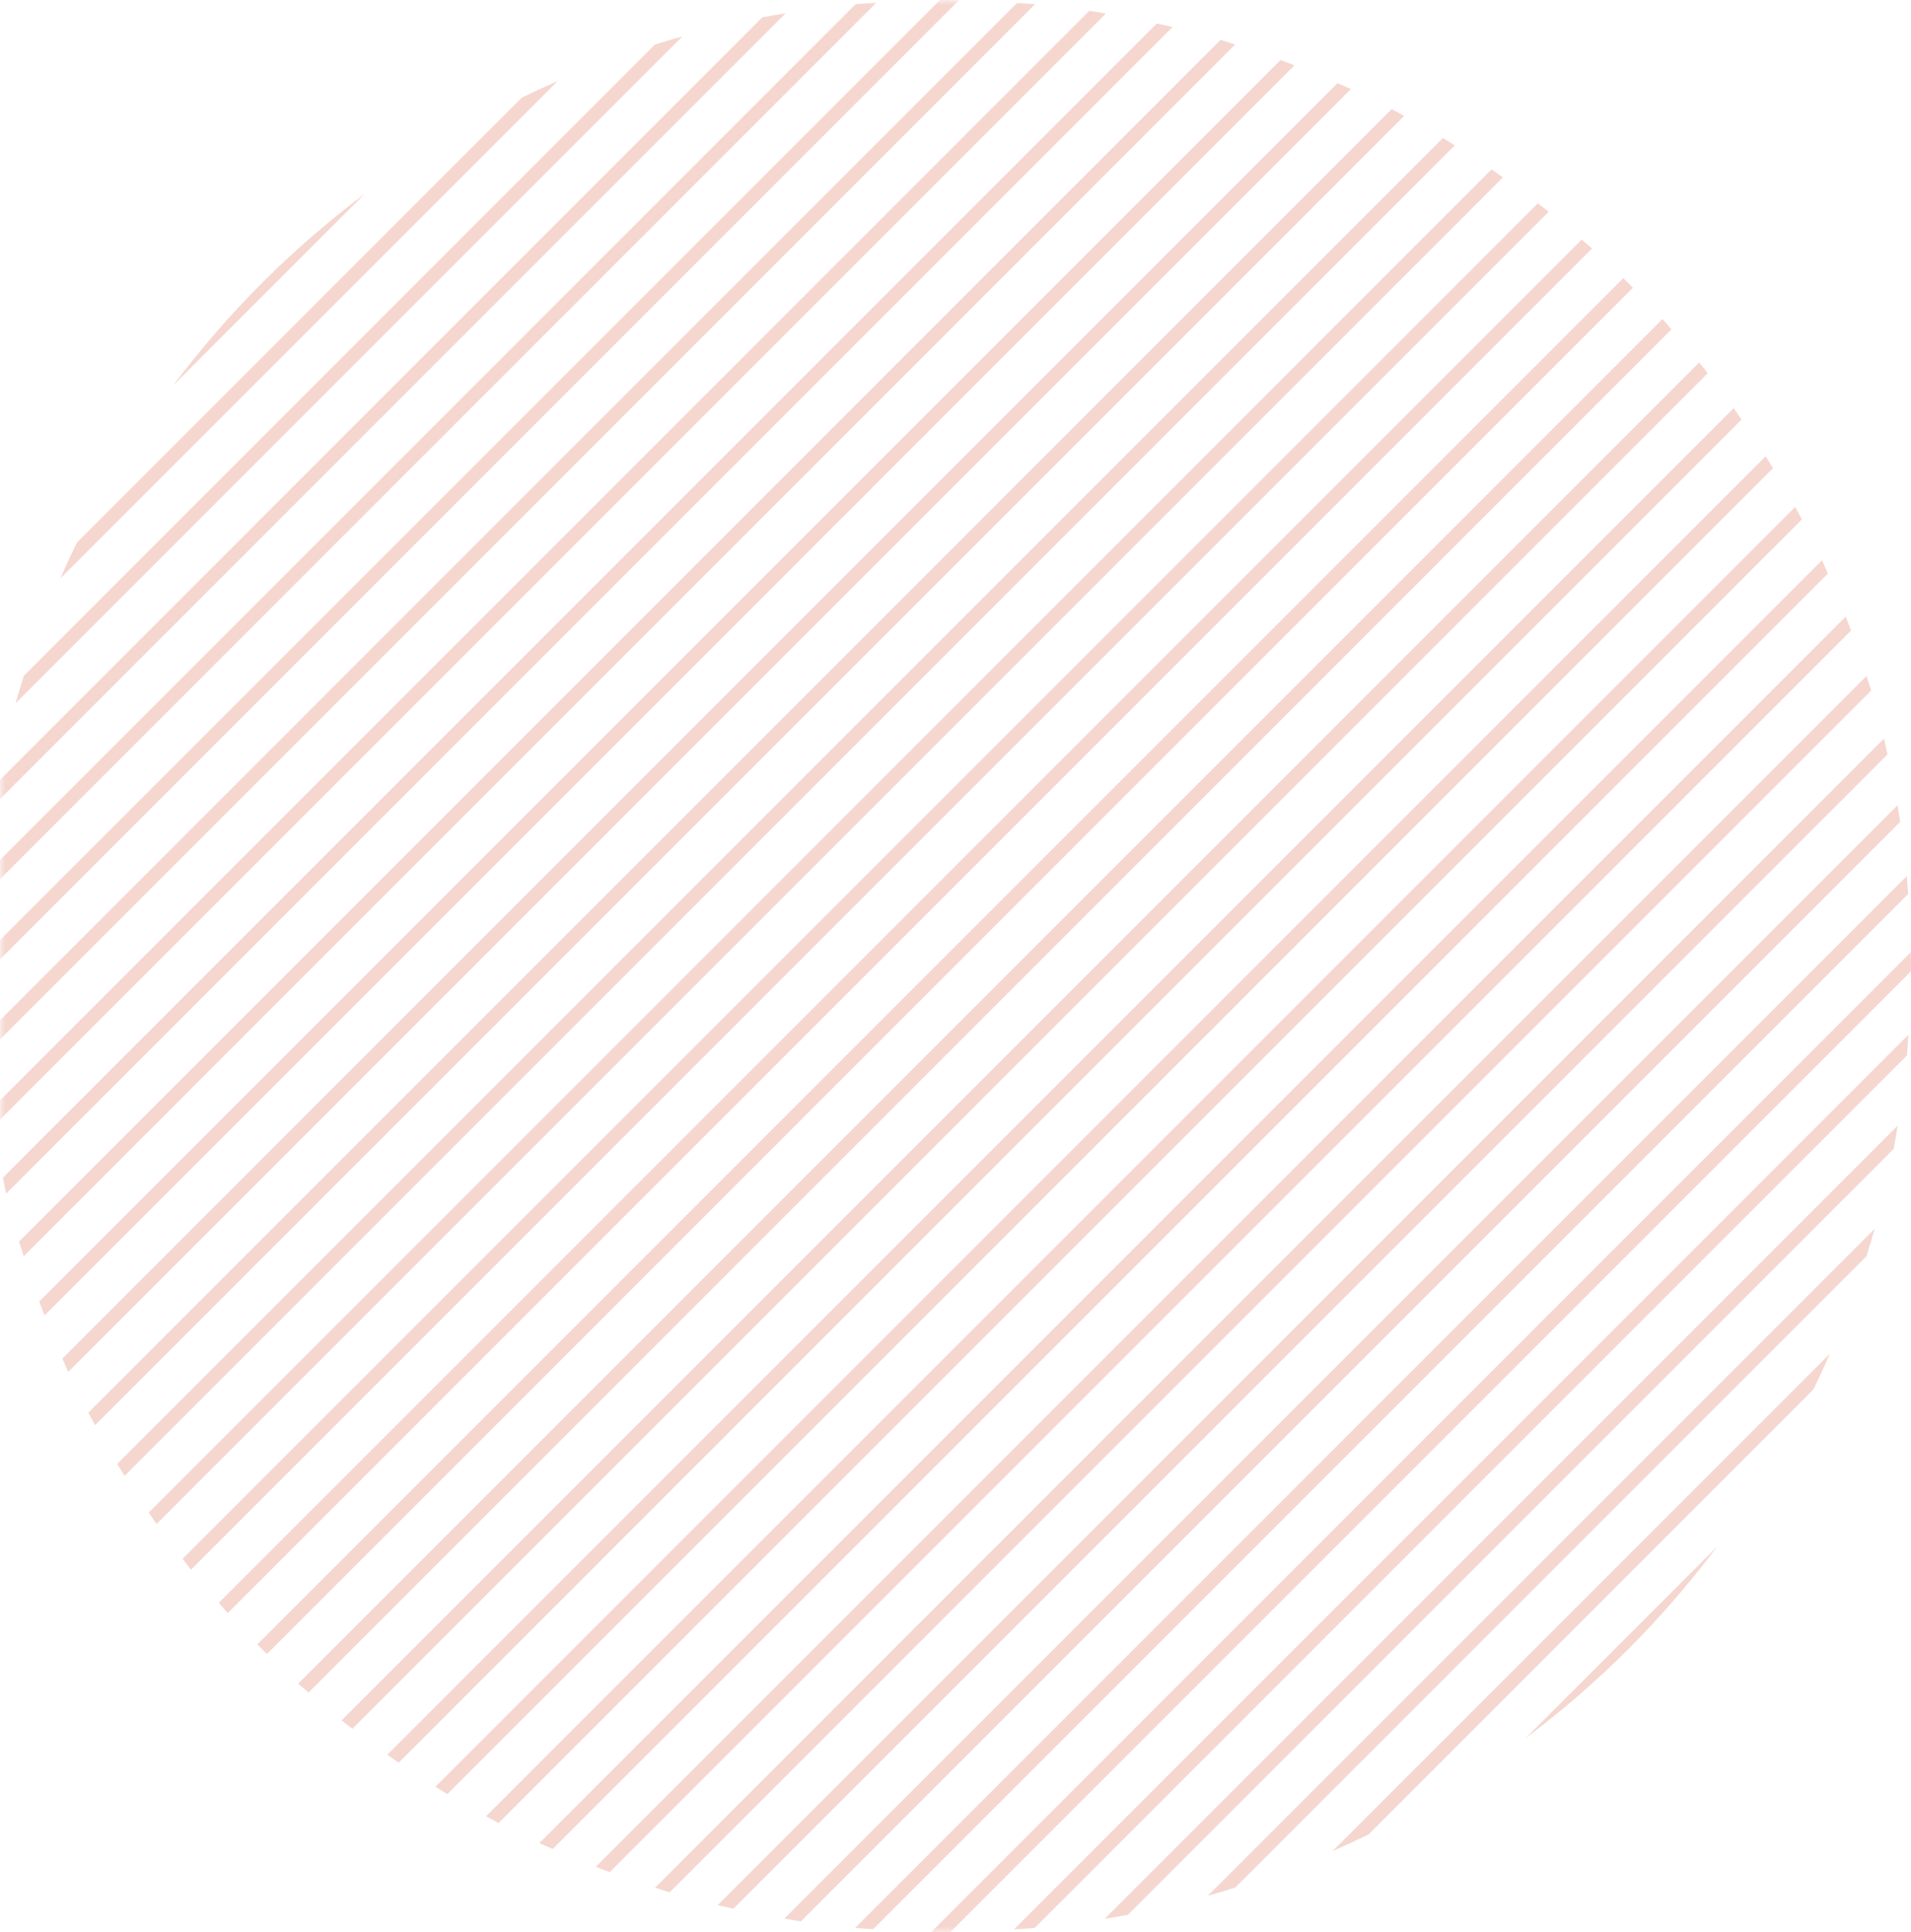 <?xml version="1.0" encoding="UTF-8"?>
<svg width="184px" height="186px" viewBox="0 0 184 186" version="1.1" xmlns="http://www.w3.org/2000/svg" xmlns:xlink="http://www.w3.org/1999/xlink">
    <title>Group 3 Copy</title>
    <defs>
        <polygon id="path-1" points="0 0 186 0 186 186 0 186"></polygon>
    </defs>
    <g id="Felixstowe-Chess-Club" stroke="none" stroke-width="1" fill="none" fill-rule="evenodd">
        <g id="Home" transform="translate(-430, -718)">
            <g id="Group-3-Copy" transform="translate(430, 718)">
                <mask id="mask-2" fill="white">
                    <use xlink:href="#path-1"></use>
                </mask>
                <g id="Clip-2"></g>
                <path d="M25.232,27.232 C22.095,30.369 19.25,33.684 16.654,37.126 L35.128,18.651 C31.684,21.247 28.369,24.095 25.232,27.232 L25.232,27.232 Z M50.243,9.398 L7.398,52.24 C6.841,53.382 6.311,54.535 5.802,55.692 L53.695,7.802 C52.535,8.309 51.385,8.839 50.243,9.398 L50.243,9.398 Z M63.066,4.287 L2.29,65.064 C2.014,65.943 1.749,66.825 1.497,67.71 L65.712,3.497 C64.825,3.746 63.945,4.012 63.066,4.287 L63.066,4.287 Z M73.406,1.662 L-0.338,75.406 C-0.48,76.146 -0.59,76.894 -0.713,77.637 L75.64,1.287 C74.894,1.41 74.149,1.52 73.406,1.662 L73.406,1.662 Z M82.391,0.392 L-1.608,84.389 C-1.669,85.055 -1.703,85.722 -1.75,86.389 L84.391,0.25 C83.725,0.297 83.055,0.331 82.391,0.392 L82.391,0.392 Z M90.497,0 L-2,92.497 C-2.002,93.109 -1.986,93.721 -1.978,94.332 L92.332,0.022 C91.72,0.011 91.109,-0.002 90.497,0 L90.497,0 Z M97.939,0.271 L-1.726,99.939 C-1.682,100.517 -1.656,101.094 -1.603,101.672 L99.671,0.397 C99.094,0.344 98.516,0.316 97.939,0.271 L97.939,0.271 Z M104.89,1.037 L-0.963,106.887 C-0.881,107.42 -0.784,107.948 -0.695,108.478 L106.478,1.305 C105.948,1.216 105.42,1.116 104.89,1.037 L104.89,1.037 Z M111.379,2.263 L0.263,113.376 C0.379,113.886 0.473,114.395 0.597,114.899 L112.901,2.597 C112.397,2.473 111.885,2.376 111.379,2.263 L111.379,2.263 Z M117.524,3.833 L1.833,119.522 C1.975,119.991 2.14,120.459 2.287,120.926 L118.926,4.285 C118.458,4.14 117.994,3.972 117.524,3.833 L117.524,3.833 Z M123.291,5.778 L3.778,125.291 C3.946,125.743 4.114,126.192 4.287,126.641 L124.64,6.287 C124.194,6.112 123.745,5.944 123.291,5.778 L123.291,5.778 Z M128.78,8.007 L6.007,130.778 C6.198,131.208 6.372,131.644 6.568,132.072 L130.071,8.569 C129.646,8.369 129.208,8.198 128.78,8.007 L128.78,8.007 Z M133.996,10.503 L8.503,135.996 C8.716,136.4 8.939,136.797 9.157,137.198 L135.201,11.157 C134.796,10.939 134.4,10.713 133.996,10.503 L133.996,10.503 Z M138.931,13.283 L11.283,140.931 C11.514,141.314 11.761,141.692 11.997,142.073 L140.072,13.997 C139.692,13.761 139.314,13.514 138.931,13.283 L138.931,13.283 Z M143.616,16.312 L14.315,145.614 C14.567,145.981 14.819,146.344 15.076,146.709 L144.708,17.076 C144.346,16.819 143.981,16.567 143.616,16.312 L143.616,16.312 Z M148.066,19.578 L17.578,150.066 C17.848,150.415 18.111,150.767 18.386,151.113 L149.113,20.386 C148.769,20.111 148.415,19.848 148.066,19.578 L148.066,19.578 Z M152.292,23.066 L21.066,154.292 C21.358,154.623 21.631,154.962 21.925,155.29 L153.289,23.925 C152.964,23.628 152.623,23.358 152.292,23.066 L152.292,23.066 Z M156.77,27.232 L156.295,26.778 L24.781,158.293 L25.232,158.768 L25.707,159.222 L157.221,27.707 L156.77,27.232 Z M160.077,30.71 L28.71,162.078 C29.038,162.372 29.38,162.642 29.71,162.934 L160.933,31.71 C160.644,31.38 160.371,31.038 160.077,30.71 L160.077,30.71 Z M163.613,34.889 L32.889,165.614 C33.233,165.892 33.587,166.152 33.934,166.422 L164.422,35.934 C164.154,35.588 163.892,35.233 163.613,34.889 L163.613,34.889 Z M166.926,39.291 L37.291,168.924 C37.656,169.181 38.021,169.436 38.386,169.688 L167.687,40.386 C167.435,40.021 167.183,39.656 166.926,39.291 L166.926,39.291 Z M170.003,43.927 L41.927,172.003 C42.31,172.242 42.686,172.486 43.069,172.717 L170.717,45.069 C170.486,44.686 170.241,44.308 170.003,43.927 L170.003,43.927 Z M172.843,48.802 L46.802,174.843 C47.203,175.061 47.6,175.287 48.004,175.497 L173.496,50.004 C173.289,49.6 173.061,49.203 172.843,48.802 L172.843,48.802 Z M175.434,53.928 L51.928,177.431 C52.356,177.631 52.794,177.804 53.222,177.993 L175.995,55.222 C175.804,54.792 175.631,54.356 175.434,53.928 L175.434,53.928 Z M177.715,59.359 L57.359,179.715 C57.808,179.888 58.26,180.056 58.709,180.222 L178.224,60.706 C178.056,60.257 177.888,59.808 177.715,59.359 L177.715,59.359 Z M179.715,65.074 L63.076,181.715 C63.544,181.862 64.008,182.028 64.478,182.167 L180.166,66.478 C180.027,66.009 179.862,65.544 179.715,65.074 L179.715,65.074 Z M181.405,71.098 L69.101,183.403 C69.605,183.527 70.117,183.624 70.623,183.737 L181.739,72.624 C181.623,72.117 181.529,71.605 181.405,71.098 L181.405,71.098 Z M182.694,77.522 L75.524,184.695 C76.054,184.787 76.582,184.884 77.112,184.963 L182.962,79.112 C182.883,78.582 182.786,78.052 182.694,77.522 L182.694,77.522 Z M183.605,84.328 L82.328,185.603 C82.908,185.658 83.483,185.684 84.063,185.726 L183.729,86.061 C183.684,85.483 183.658,84.906 183.605,84.328 L183.605,84.328 Z M183.981,91.668 L89.668,185.981 C90.282,185.989 90.893,186.002 91.505,186 L183.999,93.505 C184.004,92.894 183.988,92.279 183.981,91.668 L183.981,91.668 Z M99.611,185.608 L183.608,101.609 C183.668,100.945 183.705,100.278 183.752,99.611 L97.611,185.753 C98.278,185.705 98.947,185.669 99.611,185.608 L99.611,185.608 Z M108.596,184.338 L182.337,110.594 C182.482,109.854 182.592,109.106 182.715,108.363 L106.362,184.716 C107.108,184.592 107.856,184.48 108.596,184.338 L108.596,184.338 Z M118.936,181.71 L179.712,120.936 C179.988,120.057 180.253,119.175 180.502,118.288 L116.29,182.503 C117.175,182.254 118.057,181.988 118.936,181.71 L118.936,181.71 Z M131.759,176.605 L174.604,133.76 C175.161,132.618 175.691,131.465 176.2,130.308 L128.307,178.198 C129.465,177.691 130.617,177.161 131.759,176.605 L131.759,176.605 Z M146.874,167.346 L165.348,148.872 C162.752,152.318 159.907,155.634 156.77,158.768 C153.633,161.907 150.318,164.753 146.874,167.346 L146.874,167.346 Z" id="Fill-1" fill="#F5D7D0" mask="url(#mask-2)"></path>
            </g>
        </g>
    </g>
</svg>
